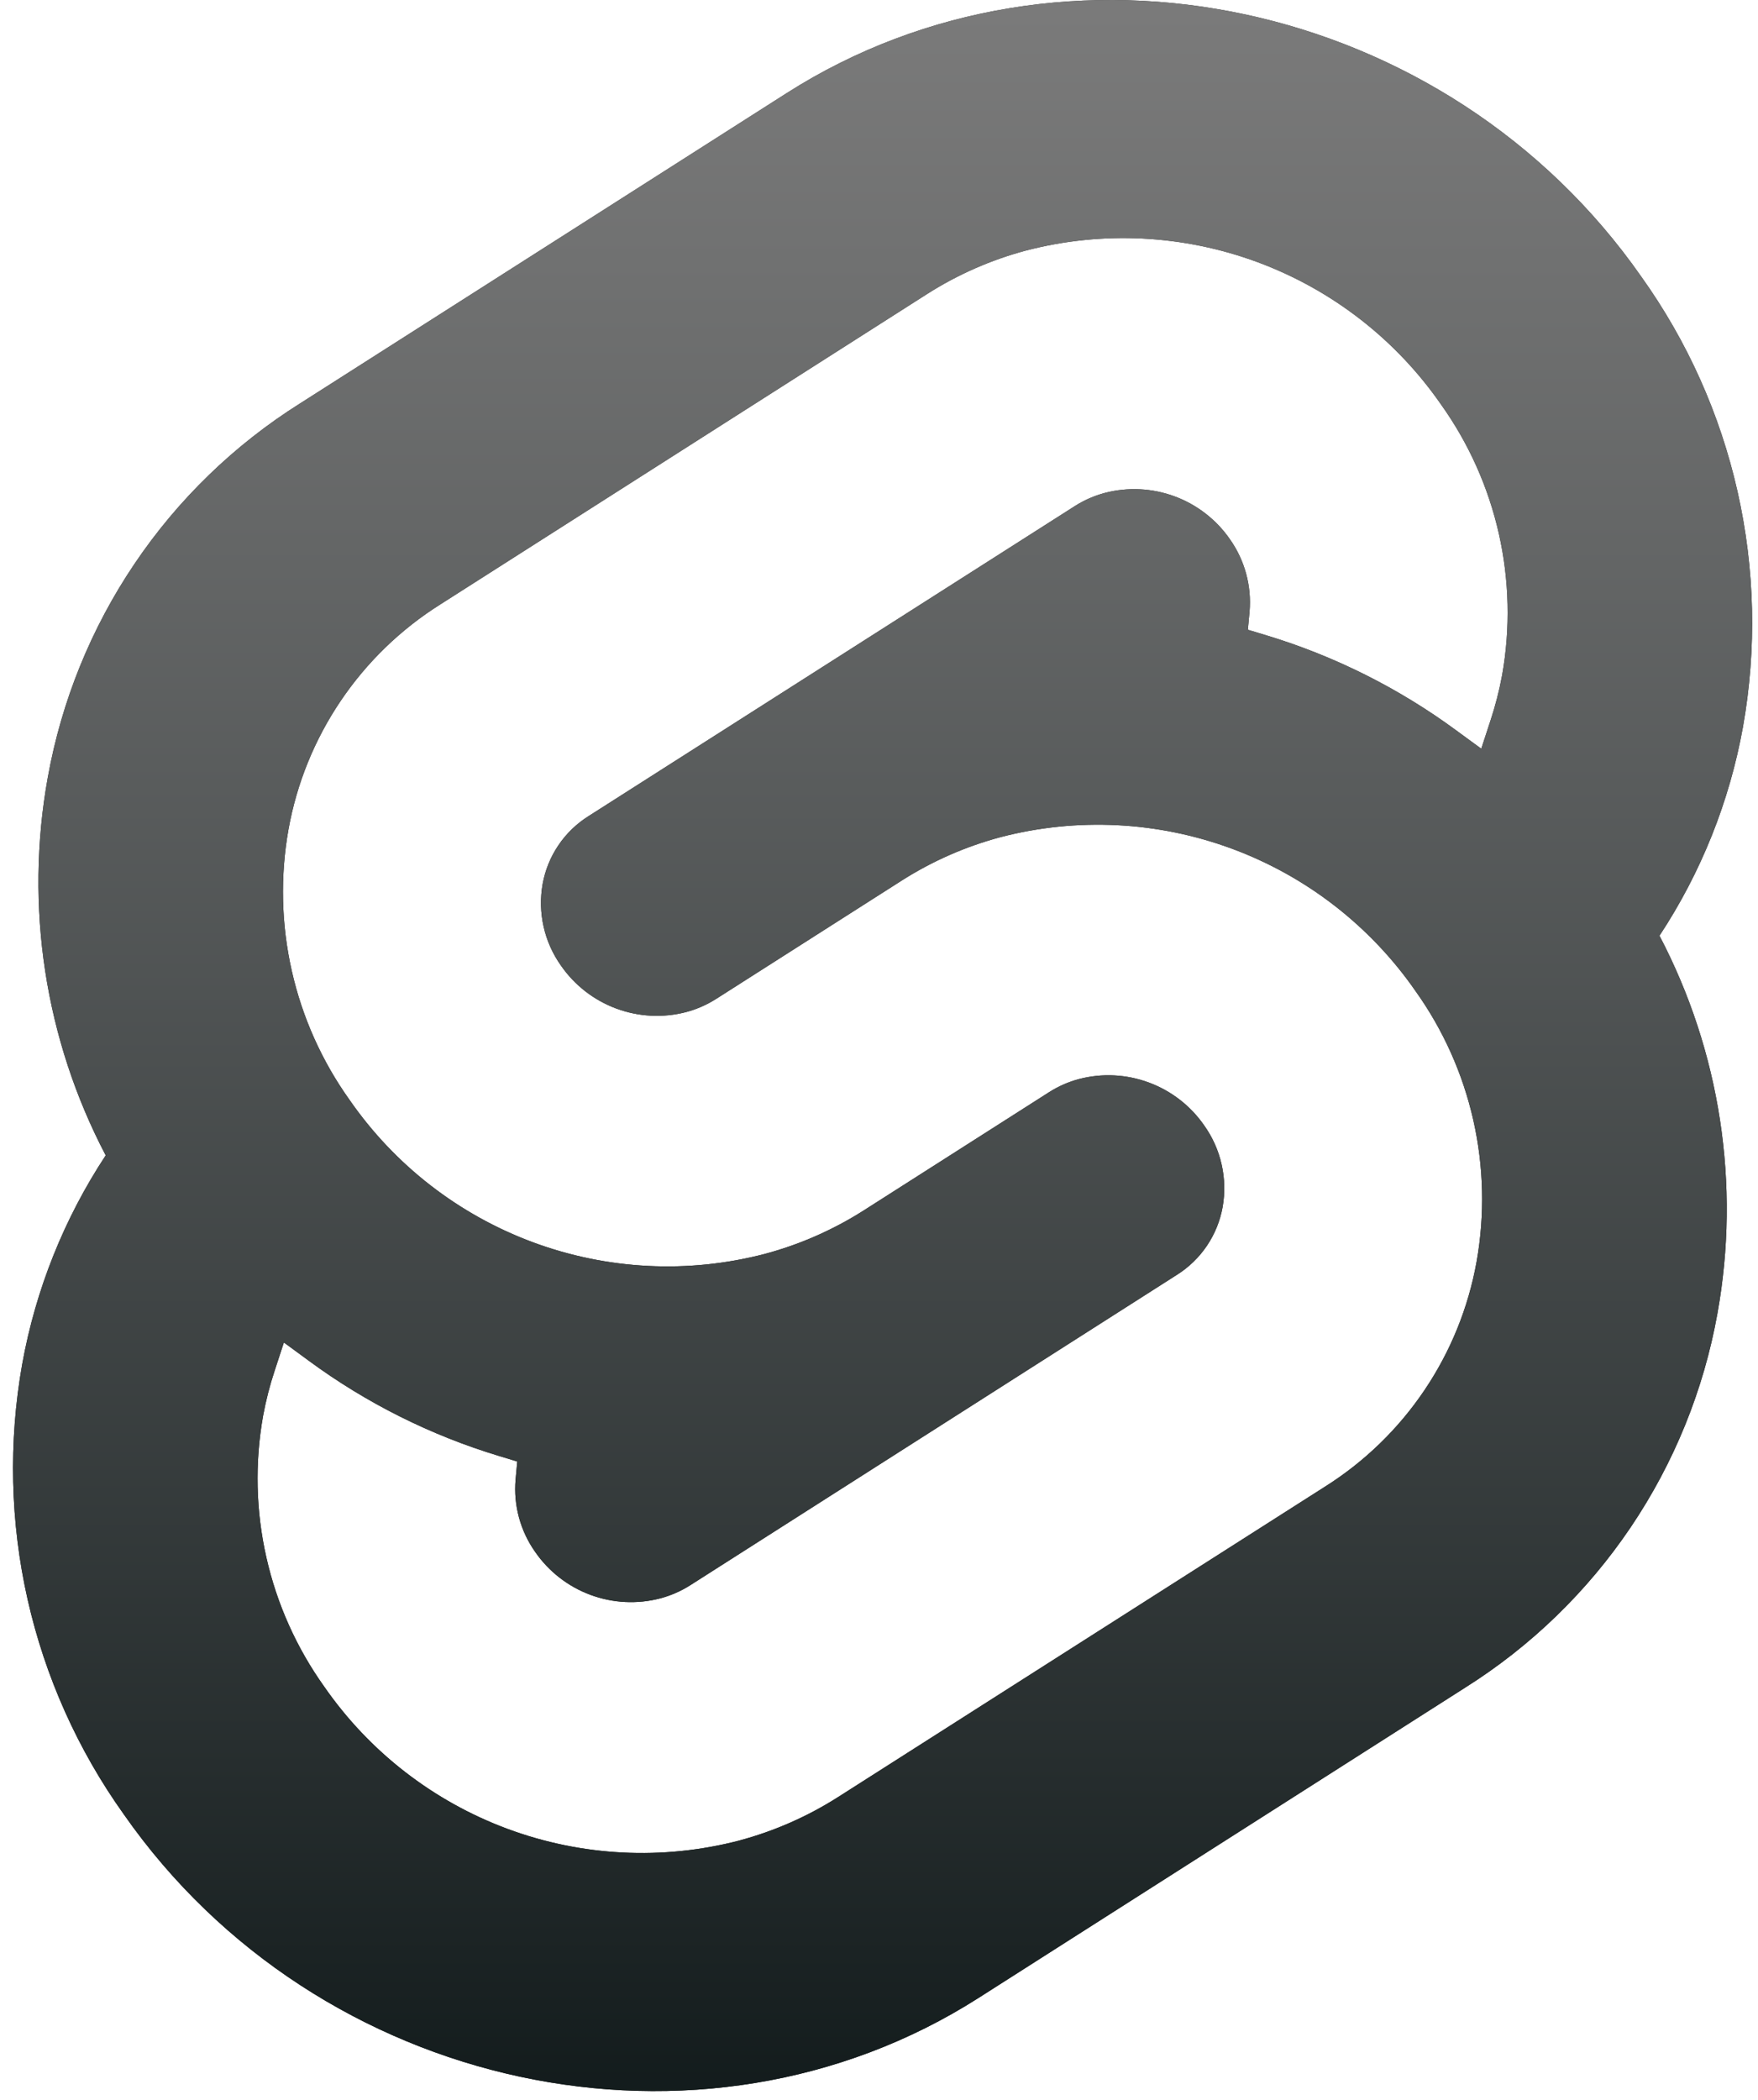 <svg width="67" height="80" viewBox="0 0 67 80" fill="none" xmlns="http://www.w3.org/2000/svg">
<path fill-rule="evenodd" clip-rule="evenodd" d="M29.985 3.545C40.548 -3.186 55.157 -0.046 62.553 10.541C64.309 12.998 65.555 15.78 66.22 18.726C66.885 21.671 66.956 24.719 66.427 27.692C65.915 30.531 64.833 33.237 63.245 35.645C65.561 40.063 66.339 45.126 65.454 50.035C64.931 52.949 63.806 55.722 62.15 58.177C60.494 60.631 58.345 62.713 55.838 64.29L37.288 76.113C26.727 82.845 12.117 79.706 4.72 69.118C2.965 66.661 1.719 63.879 1.053 60.933C0.388 57.988 0.318 54.94 0.846 51.967C1.358 49.128 2.441 46.422 4.029 44.013C1.712 39.596 0.935 34.533 1.82 29.624C2.343 26.71 3.468 23.937 5.124 21.482C6.779 19.028 8.929 16.945 11.435 15.369L29.985 3.545ZM19.343 69.67C22.172 70.719 25.254 70.874 28.173 70.115V70.114C29.507 69.757 30.778 69.199 31.942 68.457L50.492 56.637C52 55.688 53.292 54.436 54.288 52.959C55.284 51.483 55.961 49.815 56.275 48.063C56.593 46.275 56.55 44.442 56.15 42.671C55.75 40.9 55 39.227 53.945 37.75C52.225 35.272 49.787 33.382 46.96 32.334C44.132 31.287 41.051 31.132 38.133 31.89C36.799 32.246 35.527 32.805 34.363 33.546L27.286 38.057C26.933 38.28 26.549 38.448 26.146 38.555C25.267 38.783 24.338 38.736 23.486 38.419C22.634 38.103 21.899 37.533 21.381 36.786C21.064 36.34 20.838 35.836 20.718 35.302C20.598 34.769 20.585 34.216 20.68 33.677C20.775 33.15 20.979 32.647 21.279 32.203C21.579 31.758 21.968 31.381 22.422 31.095L40.973 19.273C41.325 19.05 41.71 18.882 42.112 18.776C42.992 18.548 43.92 18.595 44.771 18.911C45.623 19.227 46.357 19.796 46.874 20.543C47.441 21.345 47.706 22.322 47.622 23.301L47.558 23.99L48.248 24.198C50.855 24.986 53.308 26.213 55.502 27.826L56.453 28.522L56.803 27.453C56.991 26.886 57.139 26.307 57.248 25.719C57.566 23.932 57.523 22.099 57.123 20.328C56.723 18.557 55.973 16.884 54.918 15.406C53.199 12.928 50.76 11.037 47.932 9.988C45.103 8.94 42.021 8.784 39.102 9.544C37.768 9.9 36.497 10.459 35.333 11.2L16.783 23.023C15.275 23.971 13.982 25.222 12.985 26.698C11.988 28.173 11.31 29.841 10.995 31.593C10.677 33.381 10.72 35.214 11.12 36.985C11.52 38.756 12.27 40.429 13.326 41.906C15.045 44.385 17.483 46.276 20.312 47.324C23.14 48.372 26.222 48.528 29.141 47.769C30.475 47.413 31.746 46.855 32.911 46.115L39.989 41.602C40.341 41.379 40.725 41.211 41.128 41.104C42.008 40.876 42.937 40.923 43.789 41.24C44.641 41.556 45.376 42.126 45.893 42.873C46.211 43.319 46.437 43.823 46.557 44.357C46.678 44.891 46.691 45.443 46.596 45.982C46.501 46.51 46.297 47.012 45.997 47.457C45.697 47.901 45.307 48.279 44.853 48.564L26.302 60.391C25.95 60.614 25.566 60.782 25.163 60.889C24.283 61.118 23.355 61.071 22.502 60.755C21.65 60.439 20.916 59.869 20.398 59.122C19.83 58.32 19.565 57.342 19.65 56.364L19.713 55.675L19.025 55.466C16.418 54.679 13.964 53.452 11.77 51.838L10.819 51.141L10.47 52.208C10.282 52.774 10.134 53.353 10.026 53.939C9.709 55.727 9.751 57.56 10.152 59.331C10.552 61.102 11.302 62.775 12.357 64.252C14.076 66.731 16.515 68.622 19.343 69.67Z" fill="black"/>
<path fill-rule="evenodd" clip-rule="evenodd" d="M29.985 3.545C40.548 -3.186 55.157 -0.046 62.553 10.541C64.309 12.998 65.555 15.78 66.22 18.726C66.885 21.671 66.956 24.719 66.427 27.692C65.915 30.531 64.833 33.237 63.245 35.645C65.561 40.063 66.339 45.126 65.454 50.035C64.931 52.949 63.806 55.722 62.15 58.177C60.494 60.631 58.345 62.713 55.838 64.29L37.288 76.113C26.727 82.845 12.117 79.706 4.72 69.118C2.965 66.661 1.719 63.879 1.053 60.933C0.388 57.988 0.318 54.94 0.846 51.967C1.358 49.128 2.441 46.422 4.029 44.013C1.712 39.596 0.935 34.533 1.82 29.624C2.343 26.71 3.468 23.937 5.124 21.482C6.779 19.028 8.929 16.945 11.435 15.369L29.985 3.545ZM19.343 69.67C22.172 70.719 25.254 70.874 28.173 70.115V70.114C29.507 69.757 30.778 69.199 31.942 68.457L50.492 56.637C52 55.688 53.292 54.436 54.288 52.959C55.284 51.483 55.961 49.815 56.275 48.063C56.593 46.275 56.55 44.442 56.15 42.671C55.75 40.9 55 39.227 53.945 37.75C52.225 35.272 49.787 33.382 46.96 32.334C44.132 31.287 41.051 31.132 38.133 31.89C36.799 32.246 35.527 32.805 34.363 33.546L27.286 38.057C26.933 38.28 26.549 38.448 26.146 38.555C25.267 38.783 24.338 38.736 23.486 38.419C22.634 38.103 21.899 37.533 21.381 36.786C21.064 36.34 20.838 35.836 20.718 35.302C20.598 34.769 20.585 34.216 20.68 33.677C20.775 33.15 20.979 32.647 21.279 32.203C21.579 31.758 21.968 31.381 22.422 31.095L40.973 19.273C41.325 19.05 41.71 18.882 42.112 18.776C42.992 18.548 43.92 18.595 44.771 18.911C45.623 19.227 46.357 19.796 46.874 20.543C47.441 21.345 47.706 22.322 47.622 23.301L47.558 23.99L48.248 24.198C50.855 24.986 53.308 26.213 55.502 27.826L56.453 28.522L56.803 27.453C56.991 26.886 57.139 26.307 57.248 25.719C57.566 23.932 57.523 22.099 57.123 20.328C56.723 18.557 55.973 16.884 54.918 15.406C53.199 12.928 50.76 11.037 47.932 9.988C45.103 8.94 42.021 8.784 39.102 9.544C37.768 9.9 36.497 10.459 35.333 11.2L16.783 23.023C15.275 23.971 13.982 25.222 12.985 26.698C11.988 28.173 11.31 29.841 10.995 31.593C10.677 33.381 10.72 35.214 11.12 36.985C11.52 38.756 12.27 40.429 13.326 41.906C15.045 44.385 17.483 46.276 20.312 47.324C23.14 48.372 26.222 48.528 29.141 47.769C30.475 47.413 31.746 46.855 32.911 46.115L39.989 41.602C40.341 41.379 40.725 41.211 41.128 41.104C42.008 40.876 42.937 40.923 43.789 41.24C44.641 41.556 45.376 42.126 45.893 42.873C46.211 43.319 46.437 43.823 46.557 44.357C46.678 44.891 46.691 45.443 46.596 45.982C46.501 46.51 46.297 47.012 45.997 47.457C45.697 47.901 45.307 48.279 44.853 48.564L26.302 60.391C25.95 60.614 25.566 60.782 25.163 60.889C24.283 61.118 23.355 61.071 22.502 60.755C21.65 60.439 20.916 59.869 20.398 59.122C19.83 58.32 19.565 57.342 19.65 56.364L19.713 55.675L19.025 55.466C16.418 54.679 13.964 53.452 11.77 51.838L10.819 51.141L10.47 52.208C10.282 52.774 10.134 53.353 10.026 53.939C9.709 55.727 9.751 57.56 10.152 59.331C10.552 61.102 11.302 62.775 12.357 64.252C14.076 66.731 16.515 68.622 19.343 69.67Z" fill="url(#paint0_linear_241_189)"/>
<defs>
<linearGradient id="paint0_linear_241_189" x1="33.637" y1="0" x2="33.637" y2="89.914" gradientUnits="userSpaceOnUse">
<stop stop-color="#999999" stop-opacity="0.8"/>
<stop offset="1" stop-color="#020C0D"/>
</linearGradient>
</defs>
</svg>
